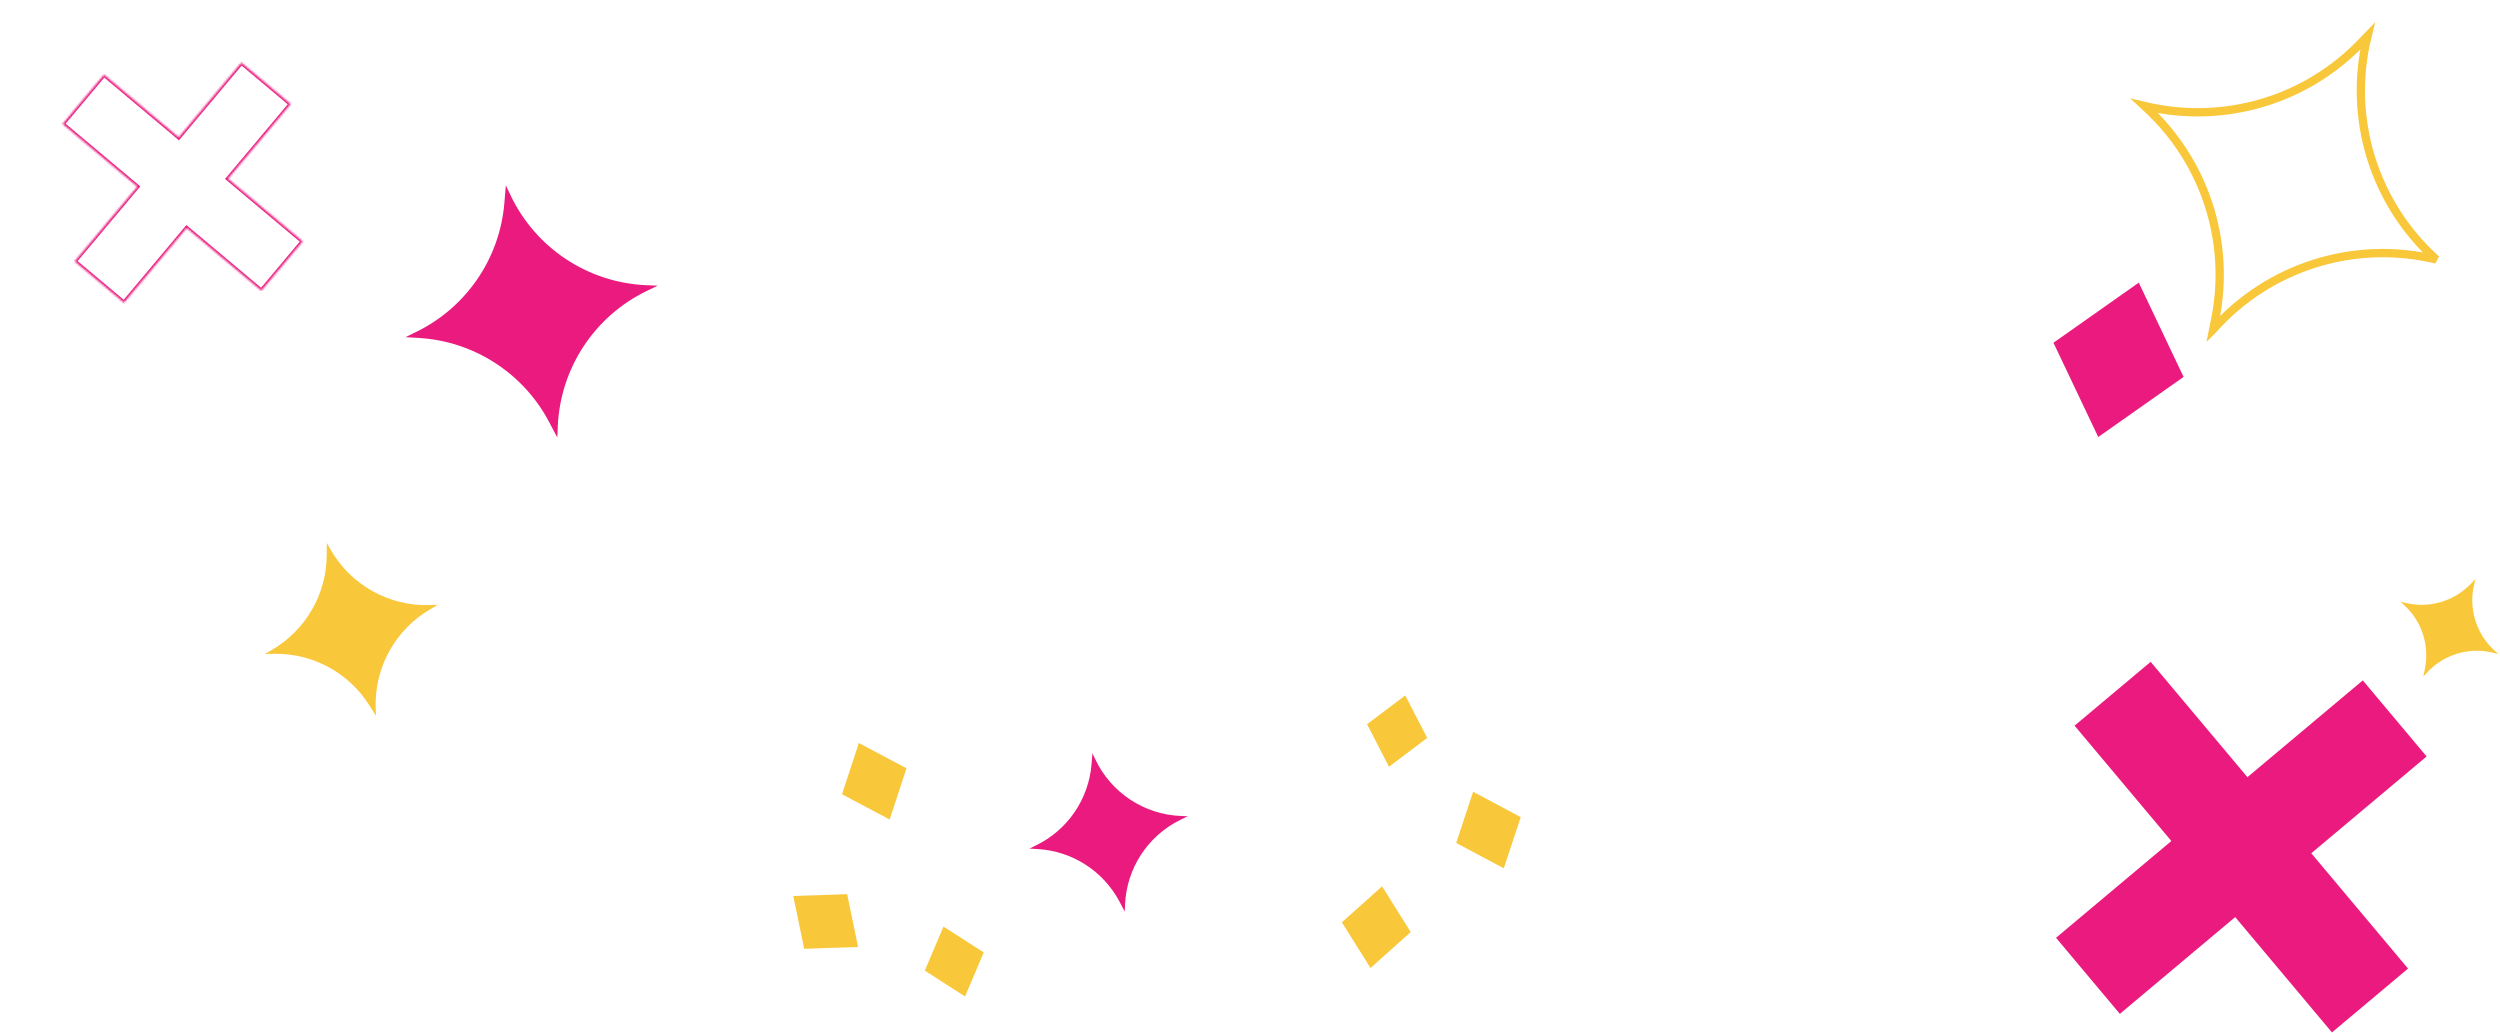 <svg width="1205" height="498" viewBox="0 0 1205 498" fill="none" xmlns="http://www.w3.org/2000/svg">
<path d="M1011.36 210.642L989.764 165.205L1030.89 136.231L1052.49 181.667L1011.36 210.642Z" fill="#EA1A7F"/>
<path d="M157.52 261.705L159.308 264.845C169.078 282.01 187.568 292.337 207.308 291.651L211.028 291.522L207.47 293.59C190.542 303.428 180.402 321.783 181.083 341.35L181.21 345.028L177.976 339.902C168.088 324.23 150.746 314.846 132.218 315.14L127.705 315.211L131.247 313.133C147.388 303.663 157.353 286.399 157.481 267.685L157.522 261.705L157.52 261.705Z" fill="#F9C73A"/>
<path d="M526.557 363.075L527.947 366.011C535.539 382.061 551.413 392.574 569.154 393.299L572.497 393.435L569.167 395.047C553.326 402.718 542.99 418.482 542.272 436.068L542.136 439.373L539.585 434.559C531.786 419.839 516.877 410.251 500.249 409.256L496.198 409.014L499.514 407.391C514.626 399.998 524.731 385.199 526.116 368.433L526.559 363.075L526.557 363.075Z" fill="#EA1A7F"/>
<path d="M1137.92 20.765L1141.13 17.439C1131.42 56.692 1144.18 98.096 1174.28 125.074L1173.94 124.994C1134.76 115.617 1093.59 128.562 1066.82 158.68C1066.82 158.68 1066.82 158.68 1066.82 158.68L1066.79 158.71L1067.75 153.955C1075.27 116.567 1062.76 77.965 1034.74 52.096L1033.62 51.062L1034.3 51.222C1034.3 51.222 1034.3 51.222 1034.3 51.222C1071.8 60.033 1111.15 48.463 1137.92 20.765Z" stroke="#F9C73A" stroke-width="4"/>
<path d="M243.809 89.313L246.023 93.991C258.12 119.565 283.412 136.315 311.68 137.471L317.007 137.688L311.702 140.257C286.46 152.478 269.991 177.596 268.847 205.617L268.631 210.884L264.567 203.213C252.139 179.759 228.385 164.481 201.891 162.896L195.436 162.51L200.72 159.924C224.798 148.145 240.899 124.565 243.106 97.85L243.812 89.314L243.809 89.313Z" fill="#EA1A7F"/>
<path d="M1193.22 279.055L1192.66 281.214C1189.64 293.018 1193.42 305.525 1202.47 313.682L1204.18 315.219L1201.71 314.612C1189.98 311.721 1177.62 315.518 1169.53 324.491L1168.01 326.177L1168.78 322.517C1171.11 311.325 1167.43 299.729 1159.09 291.917L1157.05 290.014L1159.52 290.61C1170.74 293.327 1182.56 289.939 1190.64 281.691L1193.22 279.056L1193.22 279.055Z" fill="#F9C73A"/>
<path d="M677.338 335.185L687.902 355.681L669.489 369.562L658.925 349.065L677.338 335.185Z" fill="#F9C73A"/>
<path d="M465.153 480.305L445.756 467.837L454.762 446.61L474.159 459.078L465.153 480.305Z" fill="#F9C73A"/>
<path d="M710.052 381.629L732.991 393.854L724.824 418.53L701.885 406.306L710.052 381.629Z" fill="#F9C73A"/>
<path d="M413.6 456.44L387.622 457.323L382.356 431.869L408.334 430.986L413.6 456.44Z" fill="#F9C73A"/>
<path d="M666.156 427.224L679.959 449.249L660.587 466.581L646.784 444.555L666.156 427.224Z" fill="#F9C73A"/>
<path d="M428.817 395.006L405.85 382.833L413.961 358.138L436.928 370.311L428.817 395.006Z" fill="#F9C73A"/>
<rect x="999.945" y="349.768" width="47.867" height="193.013" transform="rotate(-40 999.945 349.768)" fill="#EA1A7F"/>
<rect x="1021.77" y="488.68" width="47.867" height="193.013" transform="rotate(-130 1021.77 488.68)" fill="#EA1A7F"/>
<mask id="path-15-inside-1_1_3" fill="white">
<path fill-rule="evenodd" clip-rule="evenodd" d="M140.1 50.137L116.353 30.211L86.142 66.215L50.138 36.004L30.211 59.752L66.215 89.963L36.004 125.967L59.752 145.893L89.963 109.889L125.967 140.1L145.893 116.353L109.889 86.141L140.1 50.137Z"/>
</mask>
<path d="M116.353 30.211L116.996 29.445L116.229 28.802L115.587 29.568L116.353 30.211ZM140.1 50.137L140.866 50.78L141.509 50.014L140.743 49.371L140.1 50.137ZM86.142 66.215L85.499 66.981L86.265 67.624L86.908 66.858L86.142 66.215ZM50.138 36.004L50.78 35.238L50.014 34.595L49.372 35.361L50.138 36.004ZM30.211 59.752L29.445 59.109L28.802 59.875L29.568 60.517L30.211 59.752ZM66.215 89.963L66.981 90.605L67.624 89.839L66.858 89.196L66.215 89.963ZM36.004 125.967L35.238 125.324L34.595 126.09L35.361 126.733L36.004 125.967ZM59.752 145.893L59.109 146.659L59.875 147.302L60.518 146.536L59.752 145.893ZM89.963 109.889L90.606 109.123L89.839 108.48L89.197 109.246L89.963 109.889ZM125.967 140.1L125.324 140.866L126.09 141.509L126.733 140.743L125.967 140.1ZM145.893 116.353L146.659 116.995L147.302 116.229L146.536 115.586L145.893 116.353ZM109.889 86.141L109.123 85.499L108.48 86.265L109.246 86.908L109.889 86.141ZM115.71 30.977L139.457 50.904L140.743 49.371L116.996 29.445L115.71 30.977ZM86.908 66.858L117.119 30.854L115.587 29.568L85.376 65.572L86.908 66.858ZM49.495 36.77L85.499 66.981L86.784 65.449L50.78 35.238L49.495 36.77ZM30.977 60.394L50.904 36.647L49.372 35.361L29.445 59.109L30.977 60.394ZM66.858 89.196L30.854 58.985L29.568 60.517L65.573 90.728L66.858 89.196ZM36.77 126.609L66.981 90.605L65.449 89.32L35.238 125.324L36.77 126.609ZM60.394 145.127L36.647 125.201L35.361 126.733L59.109 146.659L60.394 145.127ZM89.197 109.246L58.986 145.25L60.518 146.536L90.729 110.532L89.197 109.246ZM126.61 139.334L90.606 109.123L89.32 110.655L125.324 140.866L126.61 139.334ZM145.127 115.71L125.201 139.457L126.733 140.743L146.659 116.995L145.127 115.71ZM109.246 86.908L145.25 117.119L146.536 115.586L110.532 85.376L109.246 86.908ZM139.334 49.495L109.123 85.499L110.655 86.784L140.866 50.78L139.334 49.495Z" fill="#EA1A7F" mask="url(#path-15-inside-1_1_3)"/>
</svg>
